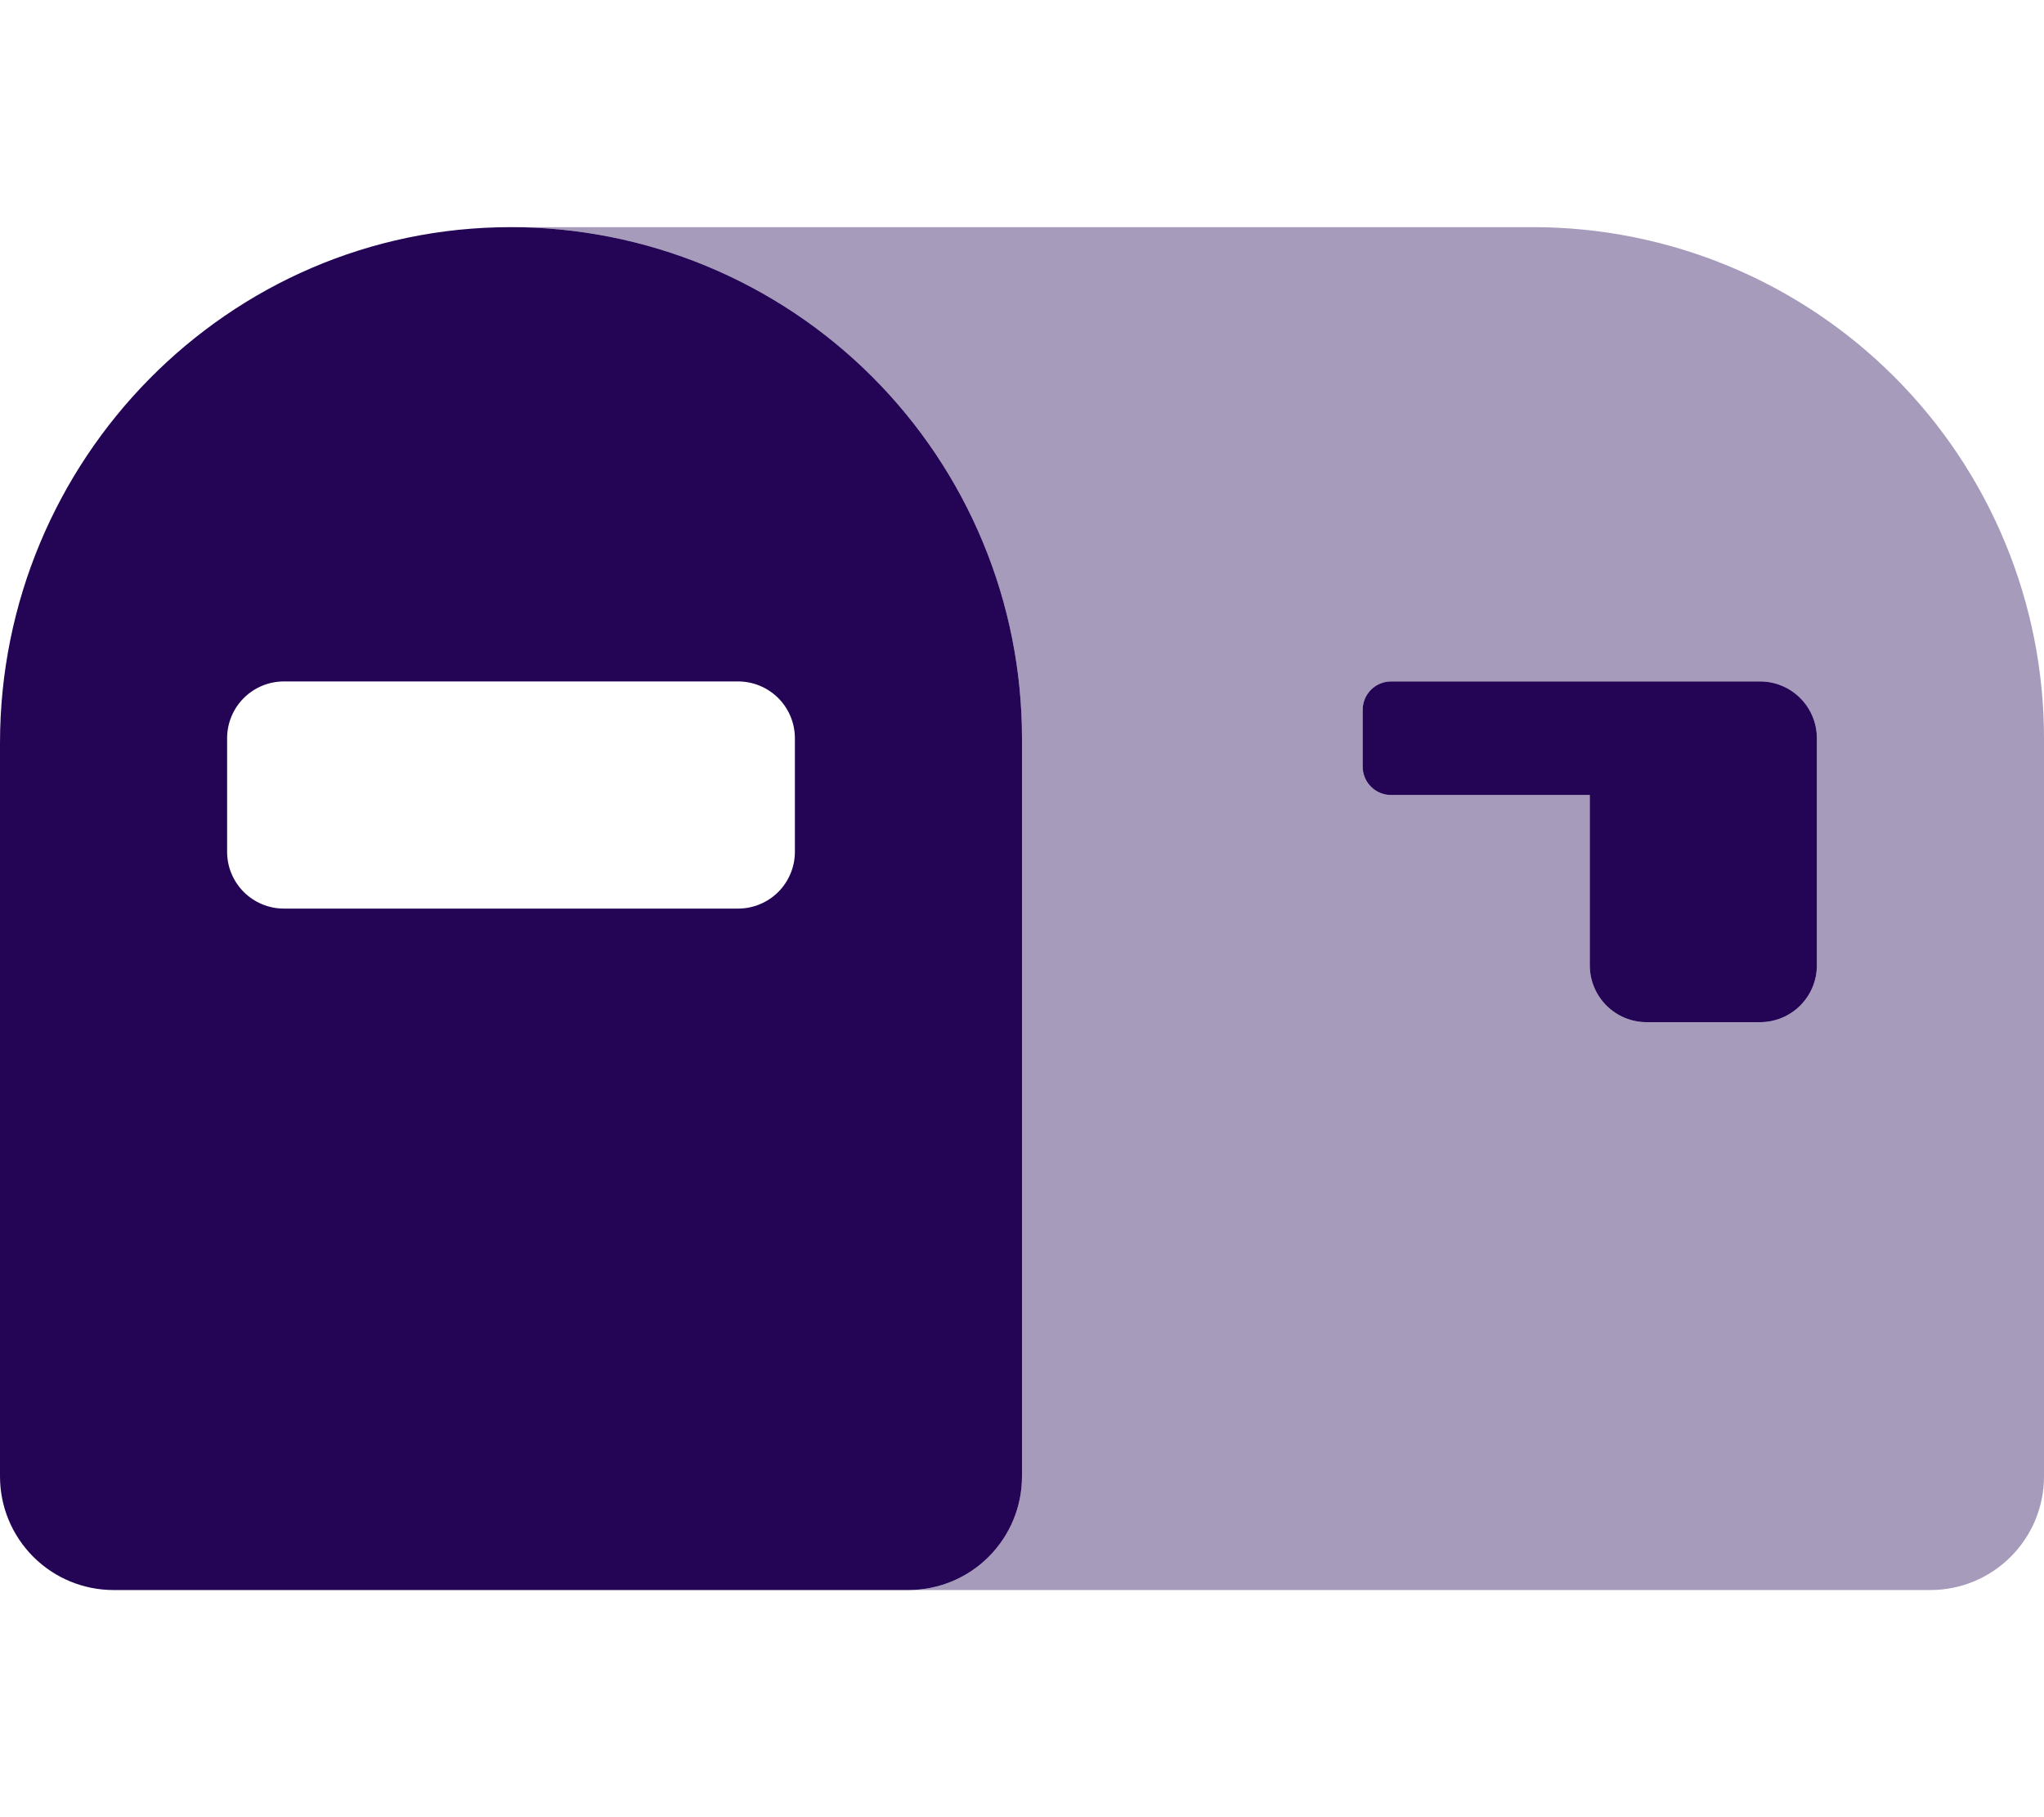 <svg width="72" height="64" viewBox="0 0 72 64" fill="none" xmlns="http://www.w3.org/2000/svg">
<path opacity="0.4" d="M54 8H18C22.774 8 27.352 9.896 30.728 13.272C34.104 16.648 36 21.226 36 26V52C36 53.061 35.579 54.078 34.828 54.828C34.078 55.579 33.061 56 32 56H68C69.061 56 70.078 55.579 70.828 54.828C71.579 54.078 72 53.061 72 52V26C72 21.226 70.104 16.648 66.728 13.272C63.352 9.896 58.774 8 54 8ZM64 34C64 34.53 63.789 35.039 63.414 35.414C63.039 35.789 62.53 36 62 36H58C57.47 36 56.961 35.789 56.586 35.414C56.211 35.039 56 34.53 56 34V28H49C48.735 28 48.48 27.895 48.293 27.707C48.105 27.52 48 27.265 48 27V25C48 24.735 48.105 24.48 48.293 24.293C48.48 24.105 48.735 24 49 24H62C62.53 24 63.039 24.211 63.414 24.586C63.789 24.961 64 25.47 64 26V34Z" fill="#240555"/>
<path d="M17.991 8C8.025 8 0 16.206 0 26.172V52C0 53.061 0.421 54.078 1.172 54.828C1.922 55.579 2.939 56 4 56H32C33.061 56 34.078 55.579 34.828 54.828C35.579 54.078 36 53.061 36 52V26C36 23.636 35.534 21.294 34.629 19.11C33.724 16.925 32.397 14.941 30.725 13.269C29.052 11.597 27.067 10.272 24.882 9.368C22.697 8.464 20.356 7.999 17.991 8ZM28 30C28 30.53 27.789 31.039 27.414 31.414C27.039 31.789 26.53 32 26 32H10C9.47 32 8.961 31.789 8.586 31.414C8.211 31.039 8 30.53 8 30V26C8 25.47 8.211 24.961 8.586 24.586C8.961 24.211 9.47 24 10 24H26C26.53 24 27.039 24.211 27.414 24.586C27.789 24.961 28 25.47 28 26V30ZM62 24H49C48.735 24 48.48 24.105 48.293 24.293C48.105 24.48 48 24.735 48 25V27C48 27.265 48.105 27.52 48.293 27.707C48.48 27.895 48.735 28 49 28H56V34C56 34.53 56.211 35.039 56.586 35.414C56.961 35.789 57.47 36 58 36H62C62.53 36 63.039 35.789 63.414 35.414C63.789 35.039 64 34.53 64 34V26C64 25.47 63.789 24.961 63.414 24.586C63.039 24.211 62.53 24 62 24Z" fill="#240555"/>
</svg>
